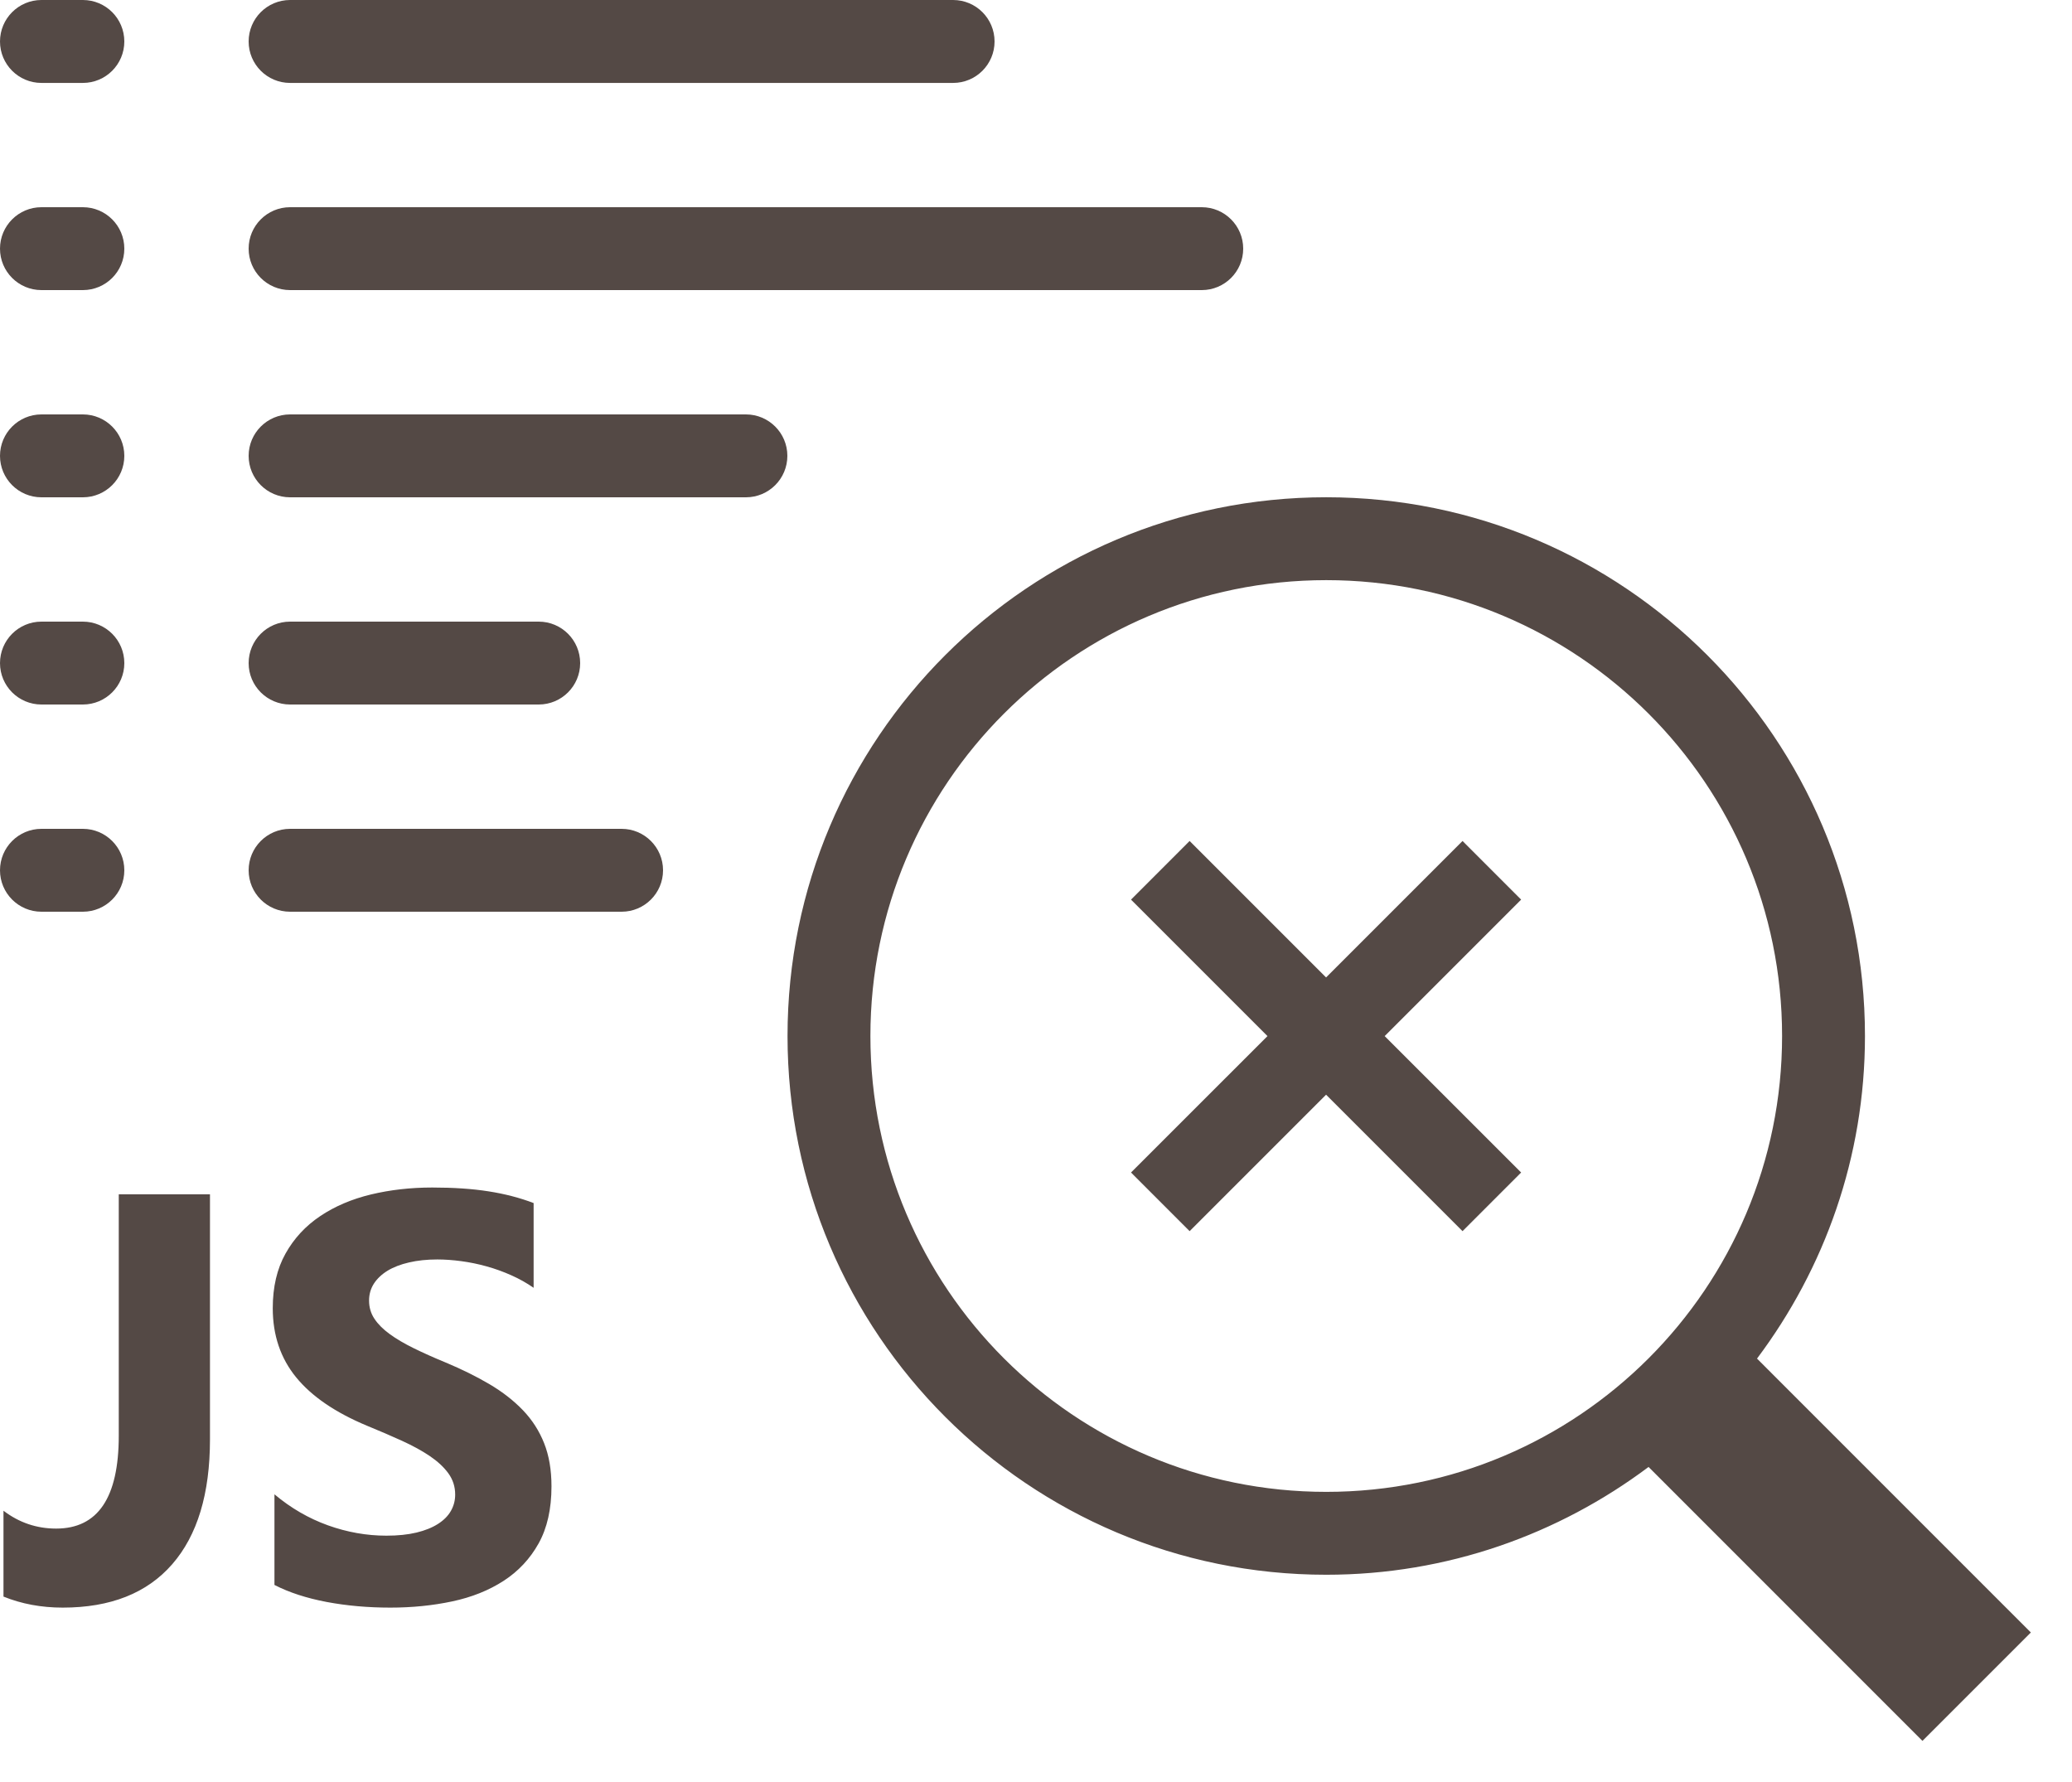 <svg width="50" height="43" viewBox="0 0 50 43" fill="none" xmlns="http://www.w3.org/2000/svg">
<path fill-rule="evenodd" clip-rule="evenodd" d="M49.007 39.392L46.391 42.008L39.782 35.398C37.611 37.024 34.925 37.999 32.004 37.999C24.825 37.999 19.004 32.179 19.004 24.999C19.004 17.82 24.825 11.999 32.004 11.999C39.184 11.999 45.004 17.82 45.004 24.999C45.004 27.923 44.028 30.612 42.399 32.783L49.007 39.392ZM43.004 24.999C43.004 18.924 38.079 13.999 32.004 13.999C25.929 13.999 21.004 18.924 21.004 24.999C21.004 31.075 25.929 35.999 32.004 35.999C38.079 35.999 43.004 31.075 43.004 24.999ZM35.293 29.708L32 26.415L28.707 29.708L27.293 28.293L30.586 25.001L27.293 21.708L28.707 20.293L32 23.586L35.293 20.293L36.707 21.708L33.414 25.001L36.707 28.293L35.293 29.708ZM29 7H7C6.448 7 6 6.553 6 6C6 5.448 6.448 5 7 5H29C29.552 5 30 5.448 30 6C30 6.553 29.552 7 29 7ZM23 2.001H7C6.448 2.001 6 1.553 6 1.001C6 0.448 6.448 0 7 0H23C23.552 0 24 0.448 24 1.001C24 1.553 23.552 2.001 23 2.001ZM1.513 38.792C0.998 38.792 0.521 38.703 0.084 38.526V36.454C0.462 36.742 0.886 36.885 1.355 36.885C2.363 36.885 2.866 36.138 2.866 34.643V28.819H5.067V34.732C5.067 36.044 4.763 37.049 4.155 37.746C3.546 38.444 2.666 38.792 1.513 38.792ZM2 22H1C0.448 22 0 21.553 0 21C0 20.448 0.448 20 1 20H2C2.552 20 3 20.448 3 21C3 21.553 2.552 22 2 22ZM2 17H1C0.448 17 0 16.553 0 16.001C0 15.448 0.448 15 1 15H2C2.552 15 3 15.448 3 16.001C3 16.553 2.552 17 2 17ZM2 12H1C0.448 12 0 11.552 0 11C0 10.448 0.448 10 1 10H2C2.552 10 3 10.448 3 11C3 11.552 2.552 12 2 12ZM2 7H1C0.448 7 0 6.553 0 6C0 5.448 0.448 5 1 5H2C2.552 5 3 5.448 3 6C3 6.553 2.552 7 2 7ZM2 2.001H1C0.448 2.001 0 1.553 0 1.001C0 0.448 0.448 0 1 0H2C2.552 0 3 0.448 3 1.001C3 1.553 2.552 2.001 2 2.001ZM7 10H18C18.552 10 19 10.448 19 11C19 11.552 18.552 12 18 12H7C6.448 12 6 11.552 6 11C6 10.448 6.448 10 7 10ZM7 15H13C13.552 15 14 15.448 14 16.001C14 16.553 13.552 17 13 17H7C6.448 17 6 16.553 6 16.001C6 15.448 6.448 15 7 15ZM7 20H15C15.552 20 16 20.448 16 21C16 21.553 15.552 22 15 22H7C6.448 22 6 21.553 6 21C6 20.448 6.448 20 7 20ZM10.372 35.135C10.183 35.007 9.959 34.885 9.699 34.766C9.439 34.648 9.159 34.527 8.858 34.404C8.092 34.085 7.522 33.695 7.146 33.235C6.77 32.774 6.582 32.218 6.582 31.567C6.582 31.056 6.684 30.618 6.889 30.251C7.094 29.884 7.373 29.582 7.727 29.345C8.08 29.108 8.489 28.934 8.954 28.822C9.419 28.711 9.911 28.655 10.43 28.655C10.941 28.655 11.393 28.685 11.787 28.747C12.181 28.808 12.545 28.903 12.877 29.03V31.075C12.713 30.961 12.535 30.86 12.341 30.774C12.147 30.687 11.948 30.615 11.743 30.558C11.538 30.501 11.334 30.459 11.131 30.432C10.928 30.405 10.736 30.391 10.553 30.391C10.303 30.391 10.075 30.415 9.87 30.463C9.665 30.51 9.491 30.578 9.35 30.664C9.209 30.751 9.1 30.855 9.022 30.975C8.945 31.096 8.906 31.232 8.906 31.382C8.906 31.546 8.949 31.693 9.036 31.823C9.122 31.953 9.245 32.076 9.405 32.192C9.564 32.308 9.758 32.422 9.986 32.534C10.214 32.646 10.471 32.761 10.758 32.879C11.15 33.043 11.502 33.218 11.814 33.402C12.127 33.587 12.394 33.795 12.618 34.028C12.841 34.26 13.012 34.526 13.13 34.824C13.249 35.122 13.308 35.47 13.308 35.866C13.308 36.413 13.204 36.873 12.997 37.244C12.79 37.615 12.508 37.916 12.153 38.146C11.797 38.376 11.384 38.542 10.912 38.642C10.44 38.742 9.943 38.792 9.419 38.792C8.881 38.792 8.369 38.747 7.884 38.656C7.399 38.564 6.978 38.428 6.623 38.245V36.058C7.019 36.391 7.45 36.64 7.915 36.807C8.379 36.973 8.849 37.056 9.323 37.056C9.601 37.056 9.843 37.031 10.051 36.981C10.258 36.931 10.431 36.861 10.57 36.772C10.709 36.683 10.813 36.579 10.881 36.458C10.95 36.337 10.984 36.206 10.984 36.065C10.984 35.873 10.929 35.703 10.82 35.552C10.711 35.402 10.561 35.263 10.372 35.135Z" fill="#544945"/>
</svg>
